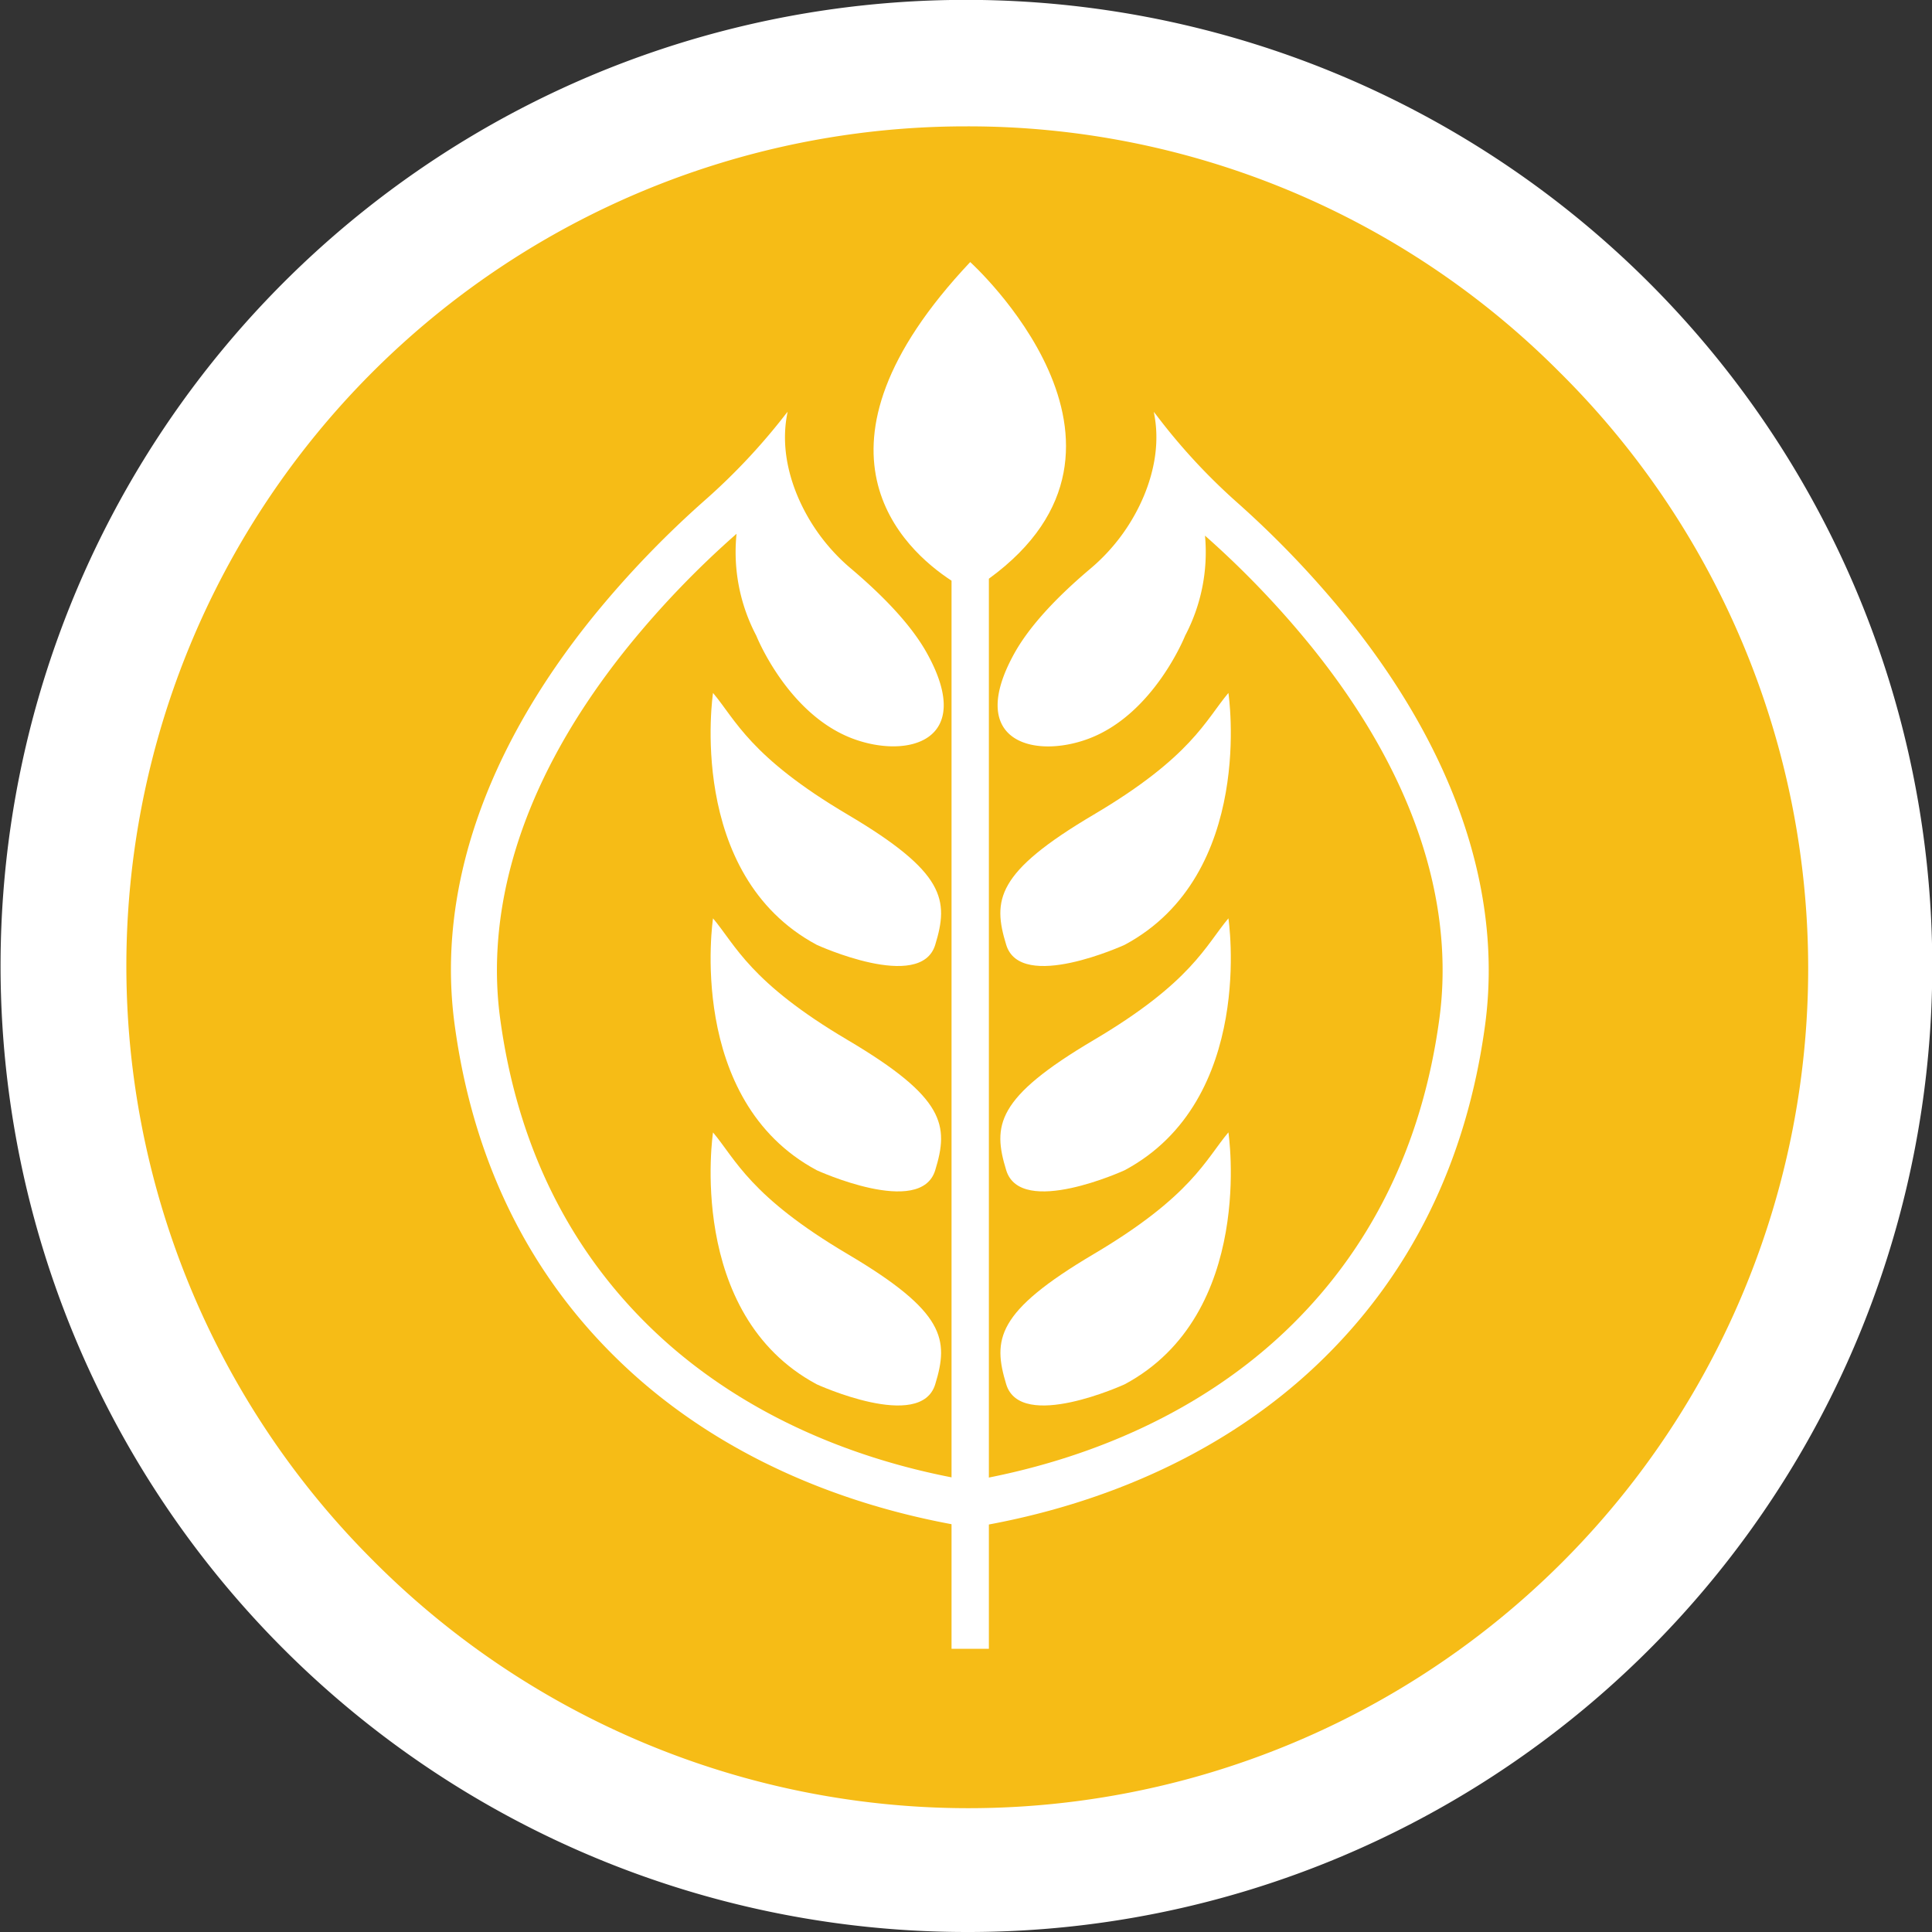<svg xmlns="http://www.w3.org/2000/svg" viewBox="0 0 510.08 510.08"><rect x="0" y="0" width="510.08" height="510.08" fill="#333333" stroke="none"/><defs><style>.cls-1{fill:#f6bc16;}.cls-2{fill:#fff;}</style></defs><title>GRAIN_MONOGRAM_YELLOWBG</title><g id="Layer_1" data-name="Layer 1"><circle class="cls-1" cx="256.66" cy="256.41" r="235.39"/><path class="cls-2" d="M258.07,71.11c-46.64,49.49-17.5,75.93-4.93,84.12v282H263V154.71C311.54,119.38,258.07,71.11,258.07,71.11Z" transform="translate(-1.92 -1.92)"/><path class="cls-2" d="M217.57,251.38s27.41,12.56,31.26,0c3.63-11.83,2.71-19.13-23.12-34.4s-29.55-25-35.54-32.11C190.17,184.87,182.89,232.82,217.57,251.38Z" transform="translate(-1.92 -1.92)"/><path class="cls-2" d="M217.57,310.89s27.41,12.56,31.26,0c3.63-11.82,2.71-19.12-23.12-34.39s-29.55-25-35.54-32.12C190.17,244.38,182.89,292.34,217.57,310.89Z" transform="translate(-1.92 -1.92)"/><path class="cls-2" d="M217.57,367.41s27.41,12.56,31.26,0c3.63-11.82,2.71-19.12-23.12-34.39s-29.55-25-35.54-32.12C190.17,300.9,182.89,348.86,217.57,367.41Z" transform="translate(-1.92 -1.92)"/><path class="cls-2" d="M298.83,251.38s-27.4,12.56-31.25,0c-3.63-11.83-2.72-19.13,23.12-34.4s29.54-25,35.54-32.11C326.24,184.87,333.52,232.82,298.83,251.38Z" transform="translate(-1.92 -1.92)"/><path class="cls-2" d="M298.83,310.89s-27.4,12.56-31.25,0c-3.63-11.82-2.72-19.12,23.12-34.39s29.54-25,35.54-32.12C326.24,244.38,333.52,292.34,298.83,310.89Z" transform="translate(-1.92 -1.92)"/><path class="cls-2" d="M298.83,367.41s-27.4,12.56-31.25,0C264,355.59,264.86,348.29,290.7,333s29.54-25,35.54-32.12C326.24,300.9,333.52,348.86,298.83,367.41Z" transform="translate(-1.92 -1.92)"/><path class="cls-2" d="M174.84,353.55c-22.63-21.43-36.38-49.3-40.89-82.86-2.94-22,.53-56.8,33.82-98.08a245.9,245.9,0,0,1,28.61-29.76,47.37,47.37,0,0,0,5.21,26.89s8.21,20.71,25.47,27.19c14.38,5.39,32.47.8,19.66-22.43-3.3-6-9.42-13.39-20.06-22.41a51,51,0,0,1-14.28-19.45c-2.58-6.29-4.22-13.94-2.51-22,0,0-.24.27-.65.79a164.44,164.44,0,0,1-20.89,22.29,259.83,259.83,0,0,0-29.81,31c-28.63,35.41-41.28,72.6-36.59,107.56,4.88,36.37,19.87,66.66,44.57,90,23.15,21.93,54.43,36.7,90.46,42.73l2-12C225.32,387.49,196.23,373.8,174.84,353.55Z" transform="translate(-1.92 -1.92)"/><path class="cls-2" d="M357.4,164.75a257.73,257.73,0,0,0-28.87-30.18,159.61,159.61,0,0,1-21-22.65c-.63-.83-1-1.27-1-1.27,1.7,8,.07,15.69-2.52,22a50.85,50.85,0,0,1-14.27,19.46c-10.65,9-16.77,16.43-20.07,22.41-12.81,23.23,5.29,27.82,19.66,22.43,17.26-6.48,25.48-27.19,25.48-27.19a47.34,47.34,0,0,0,5.25-26.42,245.43,245.43,0,0,1,28.08,29.29c33.29,41.28,36.77,76.12,33.82,98.08-4.5,33.56-18.26,61.43-40.89,82.86C319.69,373.8,290.6,387.49,257,393.12l2,12c36-6,67.31-20.8,90.47-42.73,24.69-23.38,39.68-53.67,44.56-90C398.68,237.35,386,200.16,357.4,164.75Z" transform="translate(-1.92 -1.92)"/><path class="cls-2" d="M257,512A255.1,255.1,0,0,1,157.68,22,255.1,255.1,0,0,1,356.24,492,253.57,253.57,0,0,1,257,512Zm0-476.72A221.68,221.68,0,0,0,100.21,413.71a221.68,221.68,0,1,0,313.5-313.5A220.23,220.23,0,0,0,257,35.28Z" transform="translate(-1.92 -1.92)"/></g></svg>